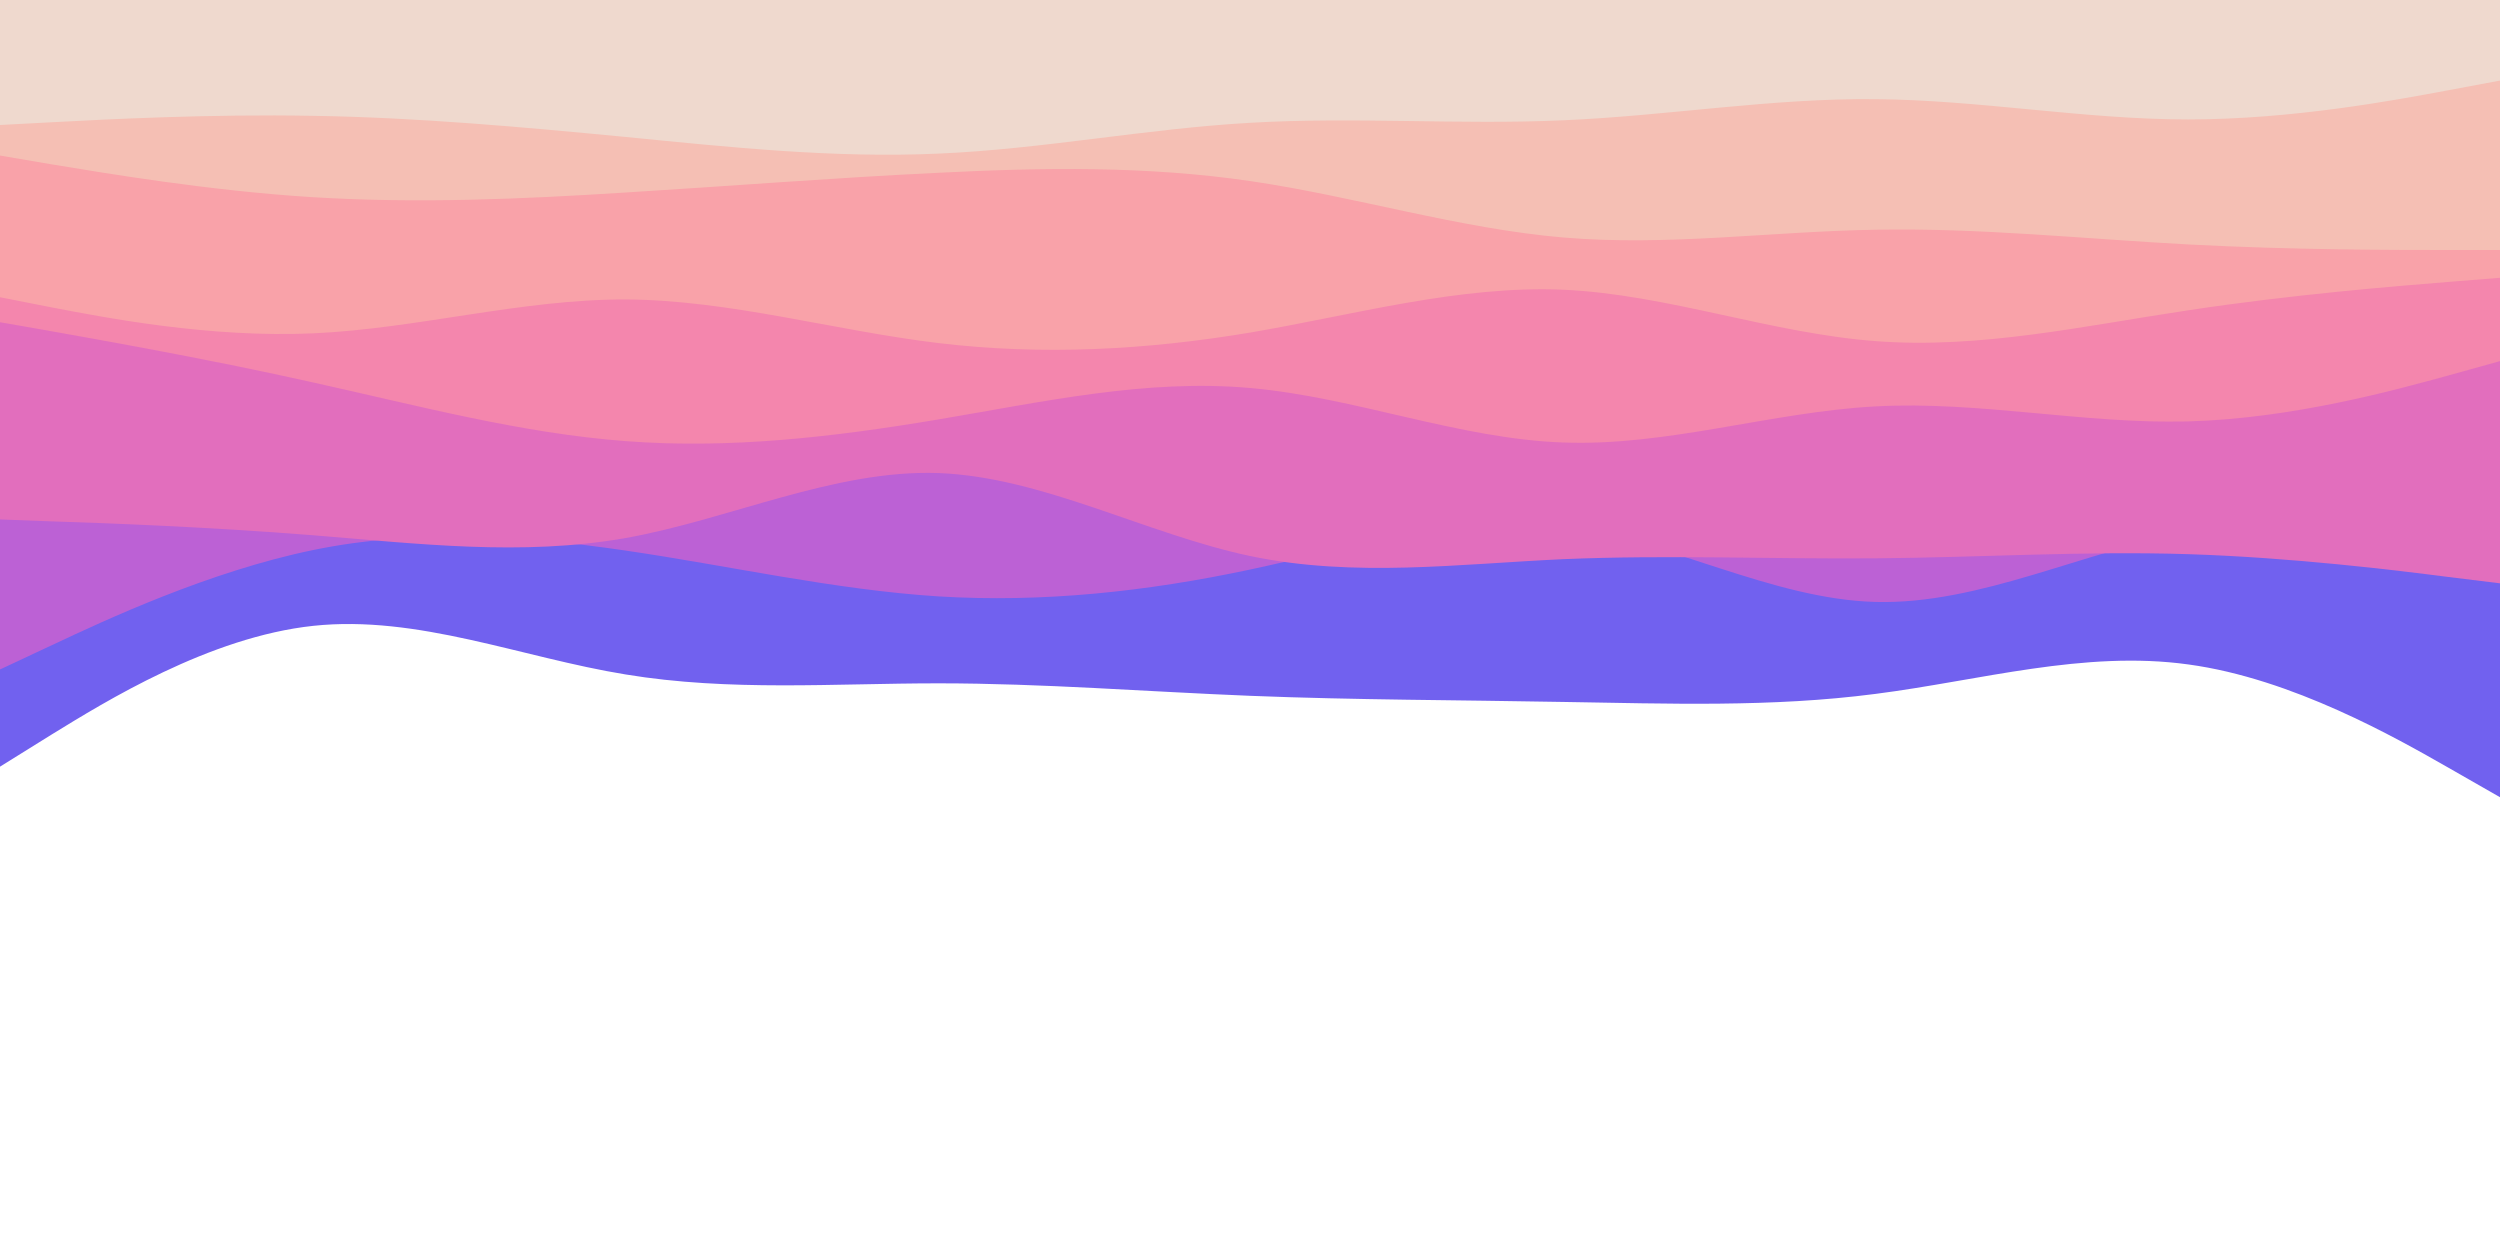 <svg id="visual" viewBox="0 0 900 450" width="900" height="450" xmlns="http://www.w3.org/2000/svg" xmlns:xlink="http://www.w3.org/1999/xlink" version="1.1"><path d="M0 276L18.8 264.3C37.7 252.7 75.3 229.3 112.8 225.3C150.3 221.3 187.7 236.7 225.2 242.8C262.7 249 300.3 246 337.8 246C375.3 246 412.7 249 450.2 250.5C487.7 252 525.3 252 562.8 252.7C600.3 253.3 637.7 254.7 675.2 249.8C712.7 245 750.3 234 787.8 239.2C825.3 244.3 862.7 265.7 881.3 276.3L900 287L900 0L881.3 0C862.7 0 825.3 0 787.8 0C750.3 0 712.7 0 675.2 0C637.7 0 600.3 0 562.8 0C525.3 0 487.7 0 450.2 0C412.7 0 375.3 0 337.8 0C300.3 0 262.7 0 225.2 0C187.7 0 150.3 0 112.8 0C75.3 0 37.7 0 18.8 0L0 0Z" fill="#7161ef"></path><path d="M0 241L18.8 232.2C37.7 223.3 75.3 205.7 112.8 198C150.3 190.3 187.7 192.7 225.2 198.2C262.7 203.7 300.3 212.3 337.8 214.7C375.3 217 412.7 213 450.2 205C487.7 197 525.3 185 562.8 189.7C600.3 194.3 637.7 215.7 675.2 216.7C712.7 217.7 750.3 198.3 787.8 191.7C825.3 185 862.7 191 881.3 194L900 197L900 0L881.3 0C862.7 0 825.3 0 787.8 0C750.3 0 712.7 0 675.2 0C637.7 0 600.3 0 562.8 0C525.3 0 487.7 0 450.2 0C412.7 0 375.3 0 337.8 0C300.3 0 262.7 0 225.2 0C187.7 0 150.3 0 112.8 0C75.3 0 37.7 0 18.8 0L0 0Z" fill="#bc61d5"></path><path d="M0 187L18.8 187.7C37.7 188.3 75.3 189.7 112.8 192.7C150.3 195.7 187.7 200.3 225.2 193.7C262.7 187 300.3 169 337.8 170.3C375.3 171.7 412.7 192.3 450.2 200.2C487.7 208 525.3 203 562.8 201.3C600.3 199.7 637.7 201.3 675.2 201C712.7 200.7 750.3 198.3 787.8 199.5C825.3 200.7 862.7 205.3 881.3 207.7L900 210L900 0L881.3 0C862.7 0 825.3 0 787.8 0C750.3 0 712.7 0 675.2 0C637.7 0 600.3 0 562.8 0C525.3 0 487.7 0 450.2 0C412.7 0 375.3 0 337.8 0C300.3 0 262.7 0 225.2 0C187.7 0 150.3 0 112.8 0C75.3 0 37.7 0 18.8 0L0 0Z" fill="#e26ebd"></path><path d="M0 116L18.8 119.3C37.7 122.7 75.3 129.3 112.8 137.7C150.3 146 187.7 156 225.2 158.8C262.7 161.7 300.3 157.3 337.8 151C375.3 144.7 412.7 136.3 450.2 139.7C487.7 143 525.3 158 562.8 159.3C600.3 160.7 637.7 148.3 675.2 146.3C712.7 144.3 750.3 152.7 787.8 151.7C825.3 150.7 862.7 140.3 881.3 135.2L900 130L900 0L881.3 0C862.7 0 825.3 0 787.8 0C750.3 0 712.7 0 675.2 0C637.7 0 600.3 0 562.8 0C525.3 0 487.7 0 450.2 0C412.7 0 375.3 0 337.8 0C300.3 0 262.7 0 225.2 0C187.7 0 150.3 0 112.8 0C75.3 0 37.7 0 18.8 0L0 0Z" fill="#f486ad"></path><path d="M0 107L18.8 110.7C37.7 114.3 75.3 121.7 112.8 120C150.3 118.3 187.7 107.7 225.2 107.8C262.7 108 300.3 119 337.8 123.5C375.3 128 412.7 126 450.2 119.7C487.7 113.3 525.3 102.7 562.8 104.3C600.3 106 637.7 120 675.2 122.8C712.7 125.7 750.3 117.3 787.8 111.7C825.3 106 862.7 103 881.3 101.5L900 100L900 0L881.3 0C862.7 0 825.3 0 787.8 0C750.3 0 712.7 0 675.2 0C637.7 0 600.3 0 562.8 0C525.3 0 487.7 0 450.2 0C412.7 0 375.3 0 337.8 0C300.3 0 262.7 0 225.2 0C187.7 0 150.3 0 112.8 0C75.3 0 37.7 0 18.8 0L0 0Z" fill="#f9a2a9"></path><path d="M0 56L18.8 59.2C37.7 62.3 75.3 68.7 112.8 71C150.3 73.3 187.7 71.7 225.2 69.3C262.7 67 300.3 64 337.8 62.2C375.3 60.3 412.7 59.7 450.2 65.2C487.7 70.7 525.3 82.3 562.8 85.5C600.3 88.7 637.7 83.3 675.2 82.7C712.7 82 750.3 86 787.8 88C825.3 90 862.7 90 881.3 90L900 90L900 0L881.3 0C862.7 0 825.3 0 787.8 0C750.3 0 712.7 0 675.2 0C637.7 0 600.3 0 562.8 0C525.3 0 487.7 0 450.2 0C412.7 0 375.3 0 337.8 0C300.3 0 262.7 0 225.2 0C187.7 0 150.3 0 112.8 0C75.3 0 37.7 0 18.8 0L0 0Z" fill="#f5bfb4"></path><path d="M0 45L18.8 44C37.7 43 75.3 41 112.8 41.7C150.3 42.3 187.7 45.7 225.2 49.3C262.7 53 300.3 57 337.8 55.3C375.3 53.7 412.7 46.3 450.2 44.2C487.7 42 525.3 45 562.8 43.3C600.3 41.7 637.7 35.3 675.2 35.7C712.7 36 750.3 43 787.8 43C825.3 43 862.7 36 881.3 32.5L900 29L900 0L881.3 0C862.7 0 825.3 0 787.8 0C750.3 0 712.7 0 675.2 0C637.7 0 600.3 0 562.8 0C525.3 0 487.7 0 450.2 0C412.7 0 375.3 0 337.8 0C300.3 0 262.7 0 225.2 0C187.7 0 150.3 0 112.8 0C75.3 0 37.7 0 18.8 0L0 0Z" fill="#efd9ce"></path></svg>